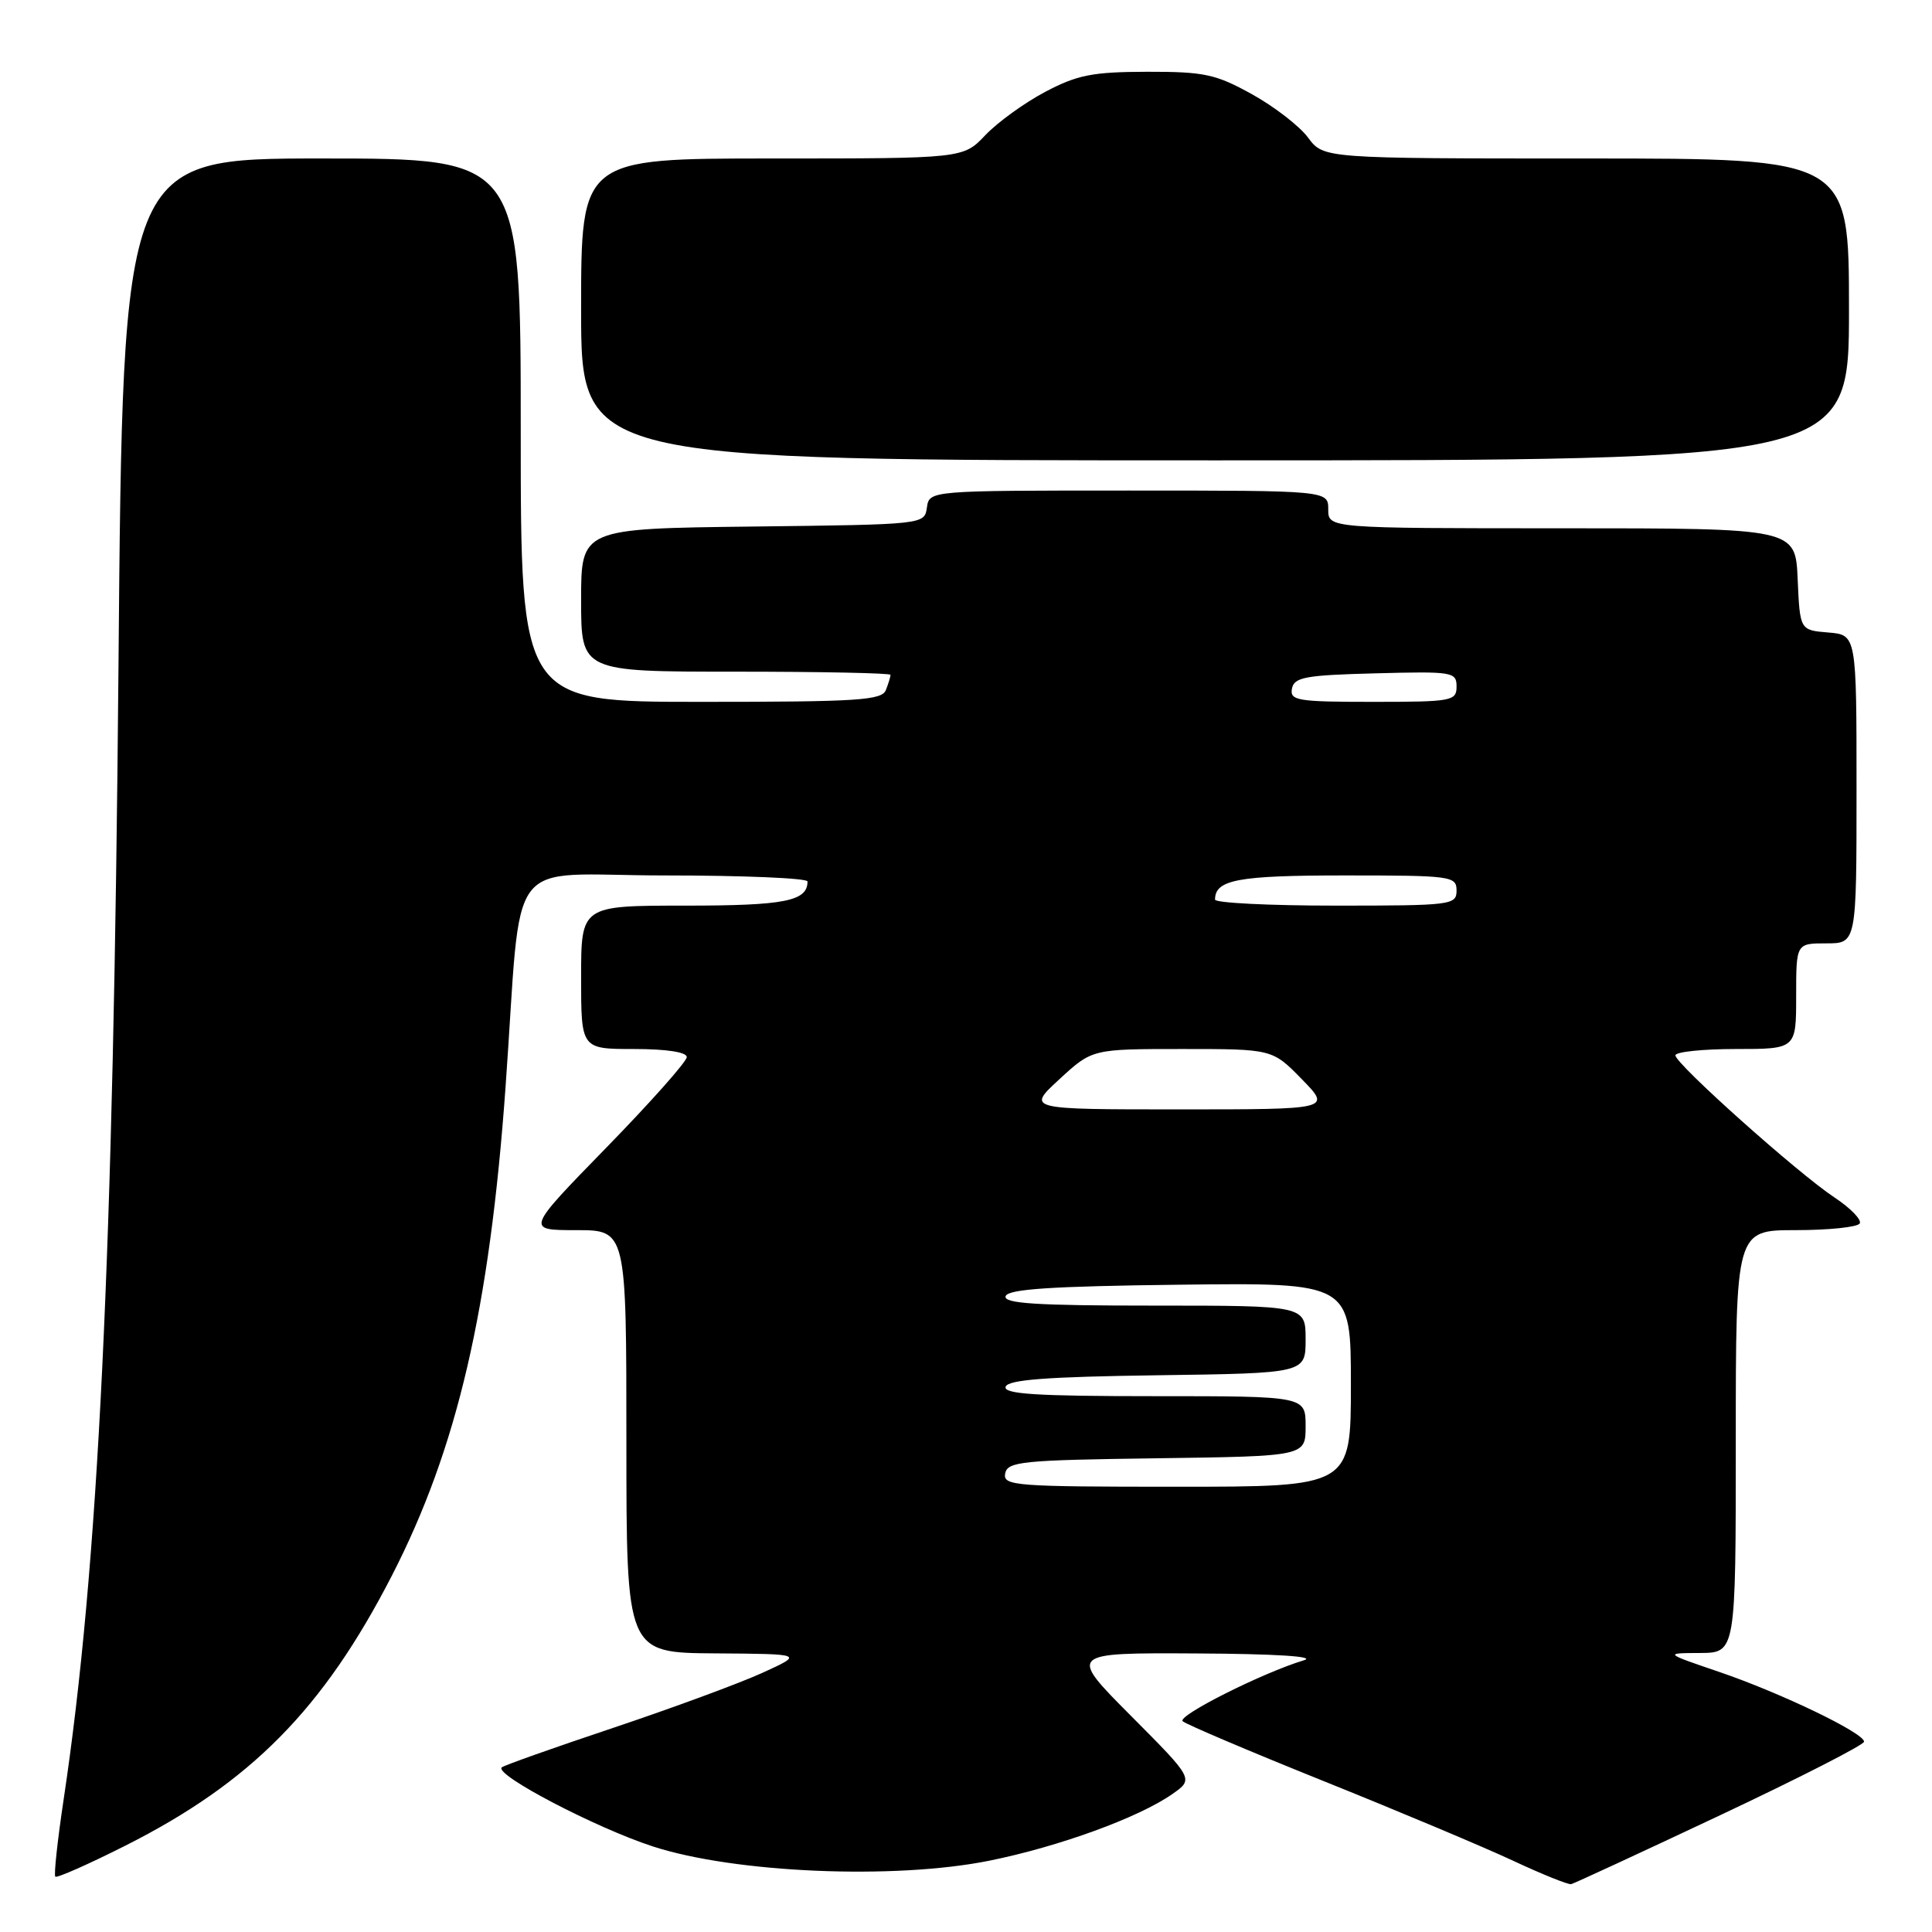 <?xml version="1.0" encoding="UTF-8" standalone="no"?>
<!DOCTYPE svg PUBLIC "-//W3C//DTD SVG 1.1//EN" "http://www.w3.org/Graphics/SVG/1.1/DTD/svg11.dtd" >
<svg xmlns="http://www.w3.org/2000/svg" xmlns:xlink="http://www.w3.org/1999/xlink" version="1.1" viewBox="0 0 256 256">
 <g >
 <path fill="currentColor"
d=" M 227.94 240.52 C 238.42 235.58 247.00 231.20 247.00 230.78 C 247.00 229.63 235.99 224.33 227.81 221.54 C 220.50 219.05 220.50 219.05 225.25 219.03 C 230.00 219.00 230.00 219.00 230.00 191.00 C 230.00 163.00 230.00 163.00 237.94 163.00 C 242.31 163.00 246.13 162.60 246.42 162.12 C 246.72 161.64 245.22 160.09 243.09 158.68 C 238.22 155.46 222.00 140.96 222.00 139.84 C 222.00 139.38 225.60 139.00 230.00 139.00 C 238.00 139.00 238.00 139.00 238.00 132.00 C 238.00 125.00 238.00 125.00 242.00 125.00 C 246.00 125.00 246.00 125.00 246.00 104.56 C 246.00 84.12 246.00 84.12 242.25 83.81 C 238.50 83.50 238.50 83.50 238.20 76.75 C 237.91 70.00 237.91 70.00 206.95 70.00 C 176.00 70.00 176.00 70.00 176.00 67.50 C 176.00 65.00 176.00 65.00 149.57 65.00 C 123.14 65.00 123.14 65.00 122.82 67.25 C 122.50 69.50 122.49 69.50 99.75 69.77 C 77.00 70.04 77.00 70.04 77.00 79.52 C 77.00 89.00 77.00 89.00 97.50 89.00 C 108.78 89.00 118.00 89.19 118.00 89.42 C 118.00 89.65 117.73 90.55 117.39 91.42 C 116.86 92.80 113.76 93.00 92.89 93.00 C 69.00 93.00 69.00 93.00 69.00 57.00 C 69.00 21.00 69.00 21.00 42.64 21.00 C 16.27 21.00 16.27 21.00 15.70 88.25 C 15.04 166.48 13.05 207.65 8.44 238.39 C 7.62 243.84 7.12 248.46 7.33 248.67 C 7.54 248.87 11.71 247.03 16.61 244.56 C 33.25 236.17 42.84 226.45 51.92 208.79 C 60.58 191.94 64.88 173.47 66.99 144.00 C 69.26 112.35 66.51 116.00 88.08 116.00 C 98.49 116.00 107.00 116.36 107.00 116.80 C 107.00 119.41 103.99 120.00 90.80 120.00 C 77.00 120.00 77.00 120.00 77.00 129.50 C 77.00 139.00 77.00 139.00 84.00 139.00 C 88.31 139.00 91.00 139.41 91.00 140.07 C 91.00 140.66 86.20 146.06 80.34 152.07 C 69.68 163.00 69.68 163.00 76.34 163.00 C 83.00 163.00 83.00 163.00 83.00 191.00 C 83.00 219.00 83.00 219.00 94.75 219.08 C 106.50 219.16 106.50 219.16 101.00 221.67 C 97.97 223.05 89.07 226.33 81.22 228.96 C 73.36 231.59 66.73 233.94 66.48 234.19 C 65.50 235.17 78.92 242.19 86.50 244.66 C 97.35 248.19 118.50 249.09 131.10 246.55 C 140.31 244.69 150.91 240.83 155.34 237.72 C 158.19 235.73 158.19 235.73 149.87 227.37 C 141.54 219.00 141.54 219.00 158.52 219.09 C 168.98 219.14 174.46 219.49 172.79 219.99 C 167.31 221.64 155.95 227.35 156.71 228.07 C 157.15 228.48 165.60 232.07 175.50 236.05 C 185.40 240.03 196.65 244.76 200.50 246.56 C 204.35 248.36 207.81 249.75 208.19 249.66 C 208.57 249.57 217.46 245.46 227.94 240.52 Z  M 245.00 41.00 C 245.00 21.00 245.00 21.00 210.19 21.00 C 175.38 21.00 175.38 21.00 173.33 18.24 C 172.21 16.72 168.86 14.13 165.90 12.49 C 161.08 9.82 159.58 9.50 152.00 9.51 C 144.76 9.53 142.76 9.92 138.50 12.17 C 135.75 13.62 132.18 16.21 130.56 17.91 C 127.63 21.00 127.63 21.00 102.31 21.00 C 77.00 21.00 77.00 21.00 77.00 41.00 C 77.00 61.00 77.00 61.00 161.00 61.00 C 245.00 61.00 245.00 61.00 245.00 41.00 Z  M 133.19 195.25 C 133.49 193.66 135.39 193.47 153.26 193.23 C 173.00 192.96 173.00 192.96 173.00 188.98 C 173.00 185.00 173.00 185.00 152.92 185.00 C 137.29 185.00 132.93 184.72 133.25 183.75 C 133.56 182.82 138.68 182.43 153.33 182.23 C 173.00 181.96 173.00 181.96 173.00 177.48 C 173.00 173.00 173.00 173.00 152.92 173.00 C 137.29 173.00 132.93 172.72 133.25 171.75 C 133.56 170.81 139.28 170.43 156.33 170.23 C 179.00 169.96 179.00 169.96 179.00 183.48 C 179.00 197.00 179.00 197.00 155.93 197.00 C 134.49 197.00 132.88 196.88 133.19 195.25 Z  M 140.38 143.00 C 144.72 139.00 144.72 139.00 156.66 139.00 C 168.59 139.00 168.59 139.00 172.50 143.00 C 176.41 147.00 176.41 147.00 156.23 147.00 C 136.04 147.00 136.04 147.00 140.38 143.00 Z  M 161.00 119.20 C 161.00 116.56 164.01 116.00 178.20 116.00 C 192.33 116.00 193.00 116.09 193.00 118.00 C 193.00 119.92 192.33 120.00 177.00 120.00 C 168.20 120.00 161.00 119.64 161.00 119.20 Z  M 171.19 91.25 C 171.48 89.73 172.96 89.46 182.26 89.22 C 192.49 88.95 193.00 89.03 193.00 90.97 C 193.00 92.89 192.39 93.00 181.93 93.00 C 171.92 93.00 170.89 92.83 171.19 91.25 Z "/>
</g>
</svg>